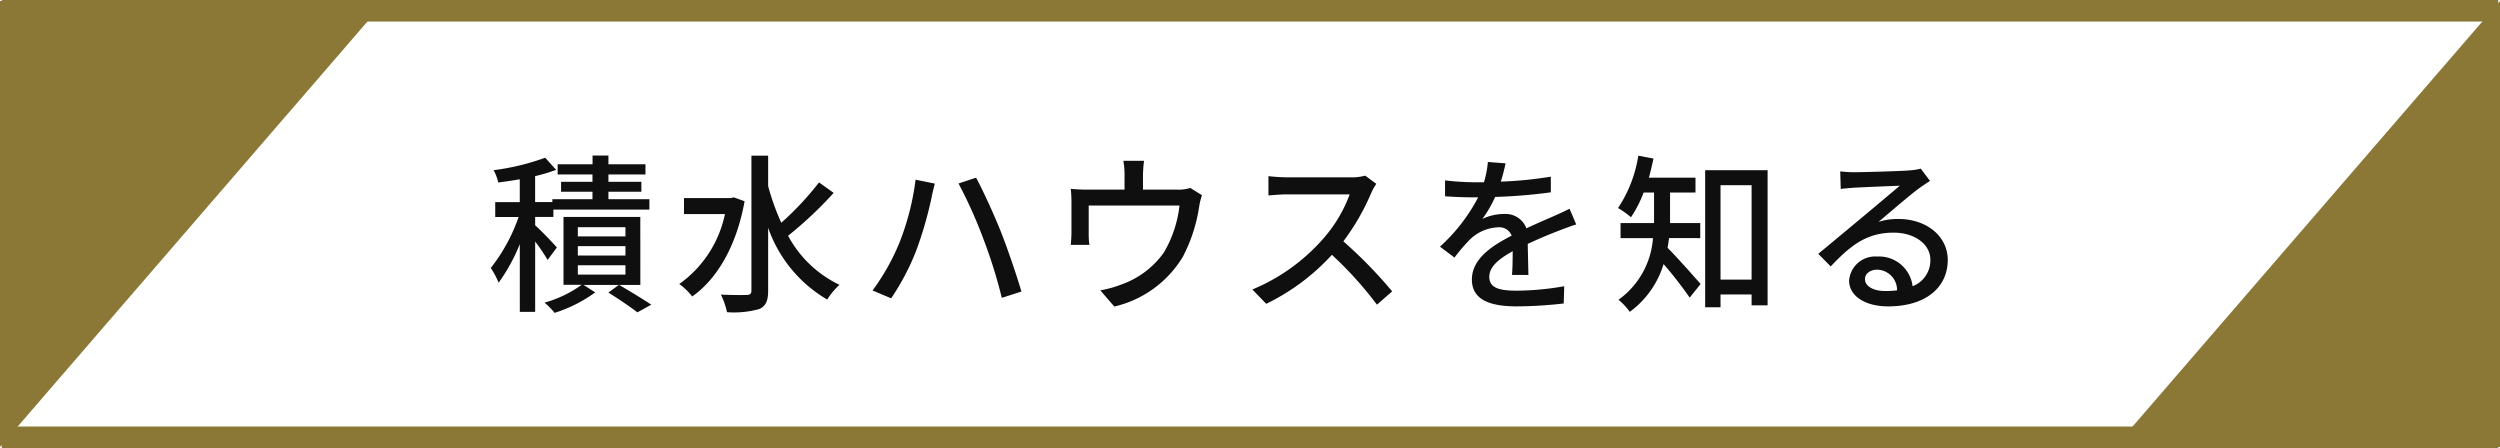 <svg xmlns="http://www.w3.org/2000/svg" width="234.349" height="42" viewBox="0 0 234.349 42">
  <g id="text" transform="translate(-615 -957.401)">
    <g id="長方形_35121" data-name="長方形 35121" transform="translate(615.174 959.401) rotate(-90)" fill="#8b7736" stroke="#8b7736" stroke-width="1">
      <rect width="2" height="234" stroke="none"/>
      <rect x="0.5" y="0.5" width="1" height="233" fill="none"/>
    </g>
    <g id="長方形_35122" data-name="長方形 35122" transform="translate(615.174 999.401) rotate(-90)" fill="#8b7736" stroke="#8b7736" stroke-width="1">
      <rect width="2" height="234" stroke="none"/>
      <rect x="0.5" y="0.5" width="1" height="233" fill="none"/>
    </g>
    <path id="パス_17309" data-name="パス 17309" d="M-62.976-4.8c-.288-.352-1.5-1.616-2.032-2.08v-.784H-63.3v-.688H-54.3v-.976h-3.84v-.7h3.088v-.928h-3.088v-.688h3.472v-.96h-3.472v-.816h-1.488v.816H-62.9v.96h3.264v.688h-2.944v.928h2.944v.7h-3.76v.272h-1.616v-2.432a16.083,16.083,0,0,0,1.968-.592l-1.024-1.136A22.288,22.288,0,0,1-68.9-12.048a4.587,4.587,0,0,1,.432,1.152c.64-.08,1.328-.176,2.016-.3v2.144h-2.3v1.392h2.192A16.4,16.4,0,0,1-69.168-2.88,8.076,8.076,0,0,1-68.432-1.5,16.737,16.737,0,0,0-66.448-5.12V1.232h1.44V-5.36A17.409,17.409,0,0,1-63.84-3.632Zm6.432-1.04h-4.464V-6.7h4.464Zm0,1.792h-4.464v-.88h4.464Zm0,1.792h-4.464v-.88h4.464Zm1.392-5.408h-7.2V-1.3h1.7A10.958,10.958,0,0,1-64.128.368a7.615,7.615,0,0,1,.944.96,13.305,13.305,0,0,0,3.808-1.92l-1.1-.7h5.328ZM-58.144-.576c.976.608,2.1,1.376,2.72,1.856l1.3-.72C-54.864.064-56.1-.688-57.152-1.3ZM-46.384-9.5l-.288.064h-4.384v1.5h3.84A10.721,10.721,0,0,1-51.5-1.376,6.014,6.014,0,0,1-50.288-.208c2.3-1.616,4.144-4.672,4.912-8.928ZM-38.4-10.9A27.767,27.767,0,0,1-41.936-7.12a21.911,21.911,0,0,1-1.232-3.44v-2.848h-1.568V-.752c0,.288-.128.4-.448.4-.3.016-1.328.016-2.416-.032a6.991,6.991,0,0,1,.576,1.648,8.819,8.819,0,0,0,3.04-.3c.576-.272.816-.736.816-1.712v-5.9A12.59,12.59,0,0,0-37.632.08,6.493,6.493,0,0,1-36.48-1.3,10.705,10.705,0,0,1-41.3-5.9,36.854,36.854,0,0,0-37.024-9.92Zm7.5,5.744a20.9,20.9,0,0,1-2.48,4.384l1.744.736a22.885,22.885,0,0,0,2.352-4.48,36.5,36.5,0,0,0,1.424-4.912c.064-.352.208-.96.32-1.36l-1.808-.368A24.333,24.333,0,0,1-30.9-5.152Zm7.888-.5A46.673,46.673,0,0,1-21.264-.08l1.84-.592c-.448-1.52-1.3-4.016-1.9-5.536-.64-1.616-1.7-3.936-2.352-5.136l-1.648.544A42.688,42.688,0,0,1-23.008-5.648ZM-3.6-10.384a3.513,3.513,0,0,1-1.2.16H-8.032V-11.6a11.686,11.686,0,0,1,.1-1.328H-9.872A7.366,7.366,0,0,1-9.76-11.6v1.376h-3.488A15.2,15.2,0,0,1-14.8-10.3a11.91,11.91,0,0,1,.064,1.3v2.8c0,.352-.032.816-.064,1.152h1.744a7.344,7.344,0,0,1-.064-1.056V-8.736h8.512A11.1,11.1,0,0,1-6.08-4.32a8.227,8.227,0,0,1-4.032,3.008,10.045,10.045,0,0,1-1.92.528L-10.72.736A10.2,10.2,0,0,0-4.3-3.92,14.883,14.883,0,0,0-2.768-8.608,6.015,6.015,0,0,1-2.5-9.7Zm16.4-1.152a4.853,4.853,0,0,1-1.392.16H5.472a17.119,17.119,0,0,1-1.744-.112V-9.68c.256-.016,1.12-.1,1.744-.1h5.872A13.164,13.164,0,0,1,8.8-5.552,17.978,17.978,0,0,1,2.224-.864L3.52.48A20.477,20.477,0,0,0,9.68-4.112,34.608,34.608,0,0,1,13.9.56L15.328-.688a42.528,42.528,0,0,0-4.576-4.688,21.9,21.9,0,0,0,2.624-4.56,5.523,5.523,0,0,1,.464-.832ZM28.1-2.224c-.016-.752-.048-2.016-.064-2.912,1.1-.512,2.128-.944,2.944-1.248.48-.192,1.168-.448,1.6-.576l-.624-1.472c-.512.256-.976.464-1.5.7-.752.336-1.568.672-2.544,1.136a2.086,2.086,0,0,0-2.112-1.344,4.667,4.667,0,0,0-2.016.464,11.567,11.567,0,0,0,1.2-2.064,48.428,48.428,0,0,0,5.216-.432V-11.44a36.634,36.634,0,0,1-4.688.464c.224-.688.352-1.3.448-1.712L24.3-12.816a9.553,9.553,0,0,1-.368,1.9h-.928a23.238,23.238,0,0,1-2.72-.176V-9.6c.88.064,1.984.1,2.64.1h.464A16.5,16.5,0,0,1,19.808-4.88l1.36,1.024a17.04,17.04,0,0,1,1.456-1.7,4.025,4.025,0,0,1,2.624-1.136,1.234,1.234,0,0,1,1.28.784C24.7-4.976,22.8-3.744,22.8-1.792,22.8.176,24.64.72,27.008.72a40.309,40.309,0,0,0,4.4-.272l.048-1.616a26.681,26.681,0,0,1-4.4.416c-1.6,0-2.624-.208-2.624-1.3,0-.928.848-1.648,2.192-2.4,0,.784-.016,1.68-.064,2.224ZM44.208-5.68V-7.088H41.376V-9.952H43.76v-1.392H39.392c.16-.576.3-1.184.432-1.792L38.4-13.408A12.238,12.238,0,0,1,36.5-8.5a8.692,8.692,0,0,1,1.216.864A11.629,11.629,0,0,0,38.9-9.952h.976v2.864H36.736V-5.68h3.04A7.8,7.8,0,0,1,36.544.1,5.936,5.936,0,0,1,37.6,1.232a8.613,8.613,0,0,0,3.168-4.48A36.554,36.554,0,0,1,43.216-.1l1.024-1.28c-.464-.528-2.3-2.608-3.1-3.392.064-.3.1-.608.144-.912Zm1.9,3.888V-10.64h2.912v8.848Zm-1.44-10.256V.8h1.44V-.4h2.912V.624h1.5V-12.048ZM61.536-.72c-1.072,0-1.888-.432-1.888-1.12,0-.5.48-.88,1.136-.88A1.908,1.908,0,0,1,62.656-.784,8.283,8.283,0,0,1,61.536-.72ZM64.88-12.192a5.6,5.6,0,0,1-1.008.16c-.864.08-4.448.176-5.28.176a11.41,11.41,0,0,1-1.264-.08l.048,1.648c.352-.048.768-.08,1.168-.112.832-.048,3.536-.16,4.368-.192-.8.688-2.624,2.208-3.5,2.944-.928.768-2.912,2.432-4.144,3.44l1.168,1.184c1.872-1.984,3.376-3.168,5.9-3.168,1.936,0,3.44,1.056,3.44,2.544a2.588,2.588,0,0,1-1.664,2.48,3.167,3.167,0,0,0-3.328-2.784A2.447,2.447,0,0,0,58.16-1.7C58.16-.272,59.632.72,61.824.72c3.552,0,5.584-1.808,5.584-4.352,0-2.208-1.968-3.84-4.624-3.84a5.9,5.9,0,0,0-1.872.272c1.12-.928,3.04-2.608,3.856-3.184.288-.208.656-.448.976-.656Z" transform="translate(730.174 985.401)" fill="#0f0f0f"/>
    <g id="パス_17305" data-name="パス 17305" transform="translate(615 999.303) rotate(-90)" fill="#8b7736">
      <path d="M 41.303 35.01 L 1.344 0.5 L 41.303 0.5 L 41.303 35.01 Z" stroke="none"/>
      <path d="M 2.688 1 L 40.803 33.917 L 40.803 1 L 2.688 1 M -3.814697265625e-06 0 L 41.803 0 L 41.803 36.102 L -3.814697265625e-06 0 Z" stroke="none" fill="#8b7736"/>
    </g>
    <g id="パス_17306" data-name="パス 17306" transform="translate(849.349 957.5) rotate(90)" fill="#8b7736">
      <path d="M 41.303 35.01 L 1.344 0.5 L 41.303 0.5 L 41.303 35.01 Z" stroke="none"/>
      <path d="M 2.688 1 L 40.803 33.917 L 40.803 1 L 2.688 1 M -3.814697265625e-06 0 L 41.803 0 L 41.803 36.102 L -3.814697265625e-06 0 Z" stroke="none" fill="#8b7736"/>
    </g>
  </g>
</svg>
